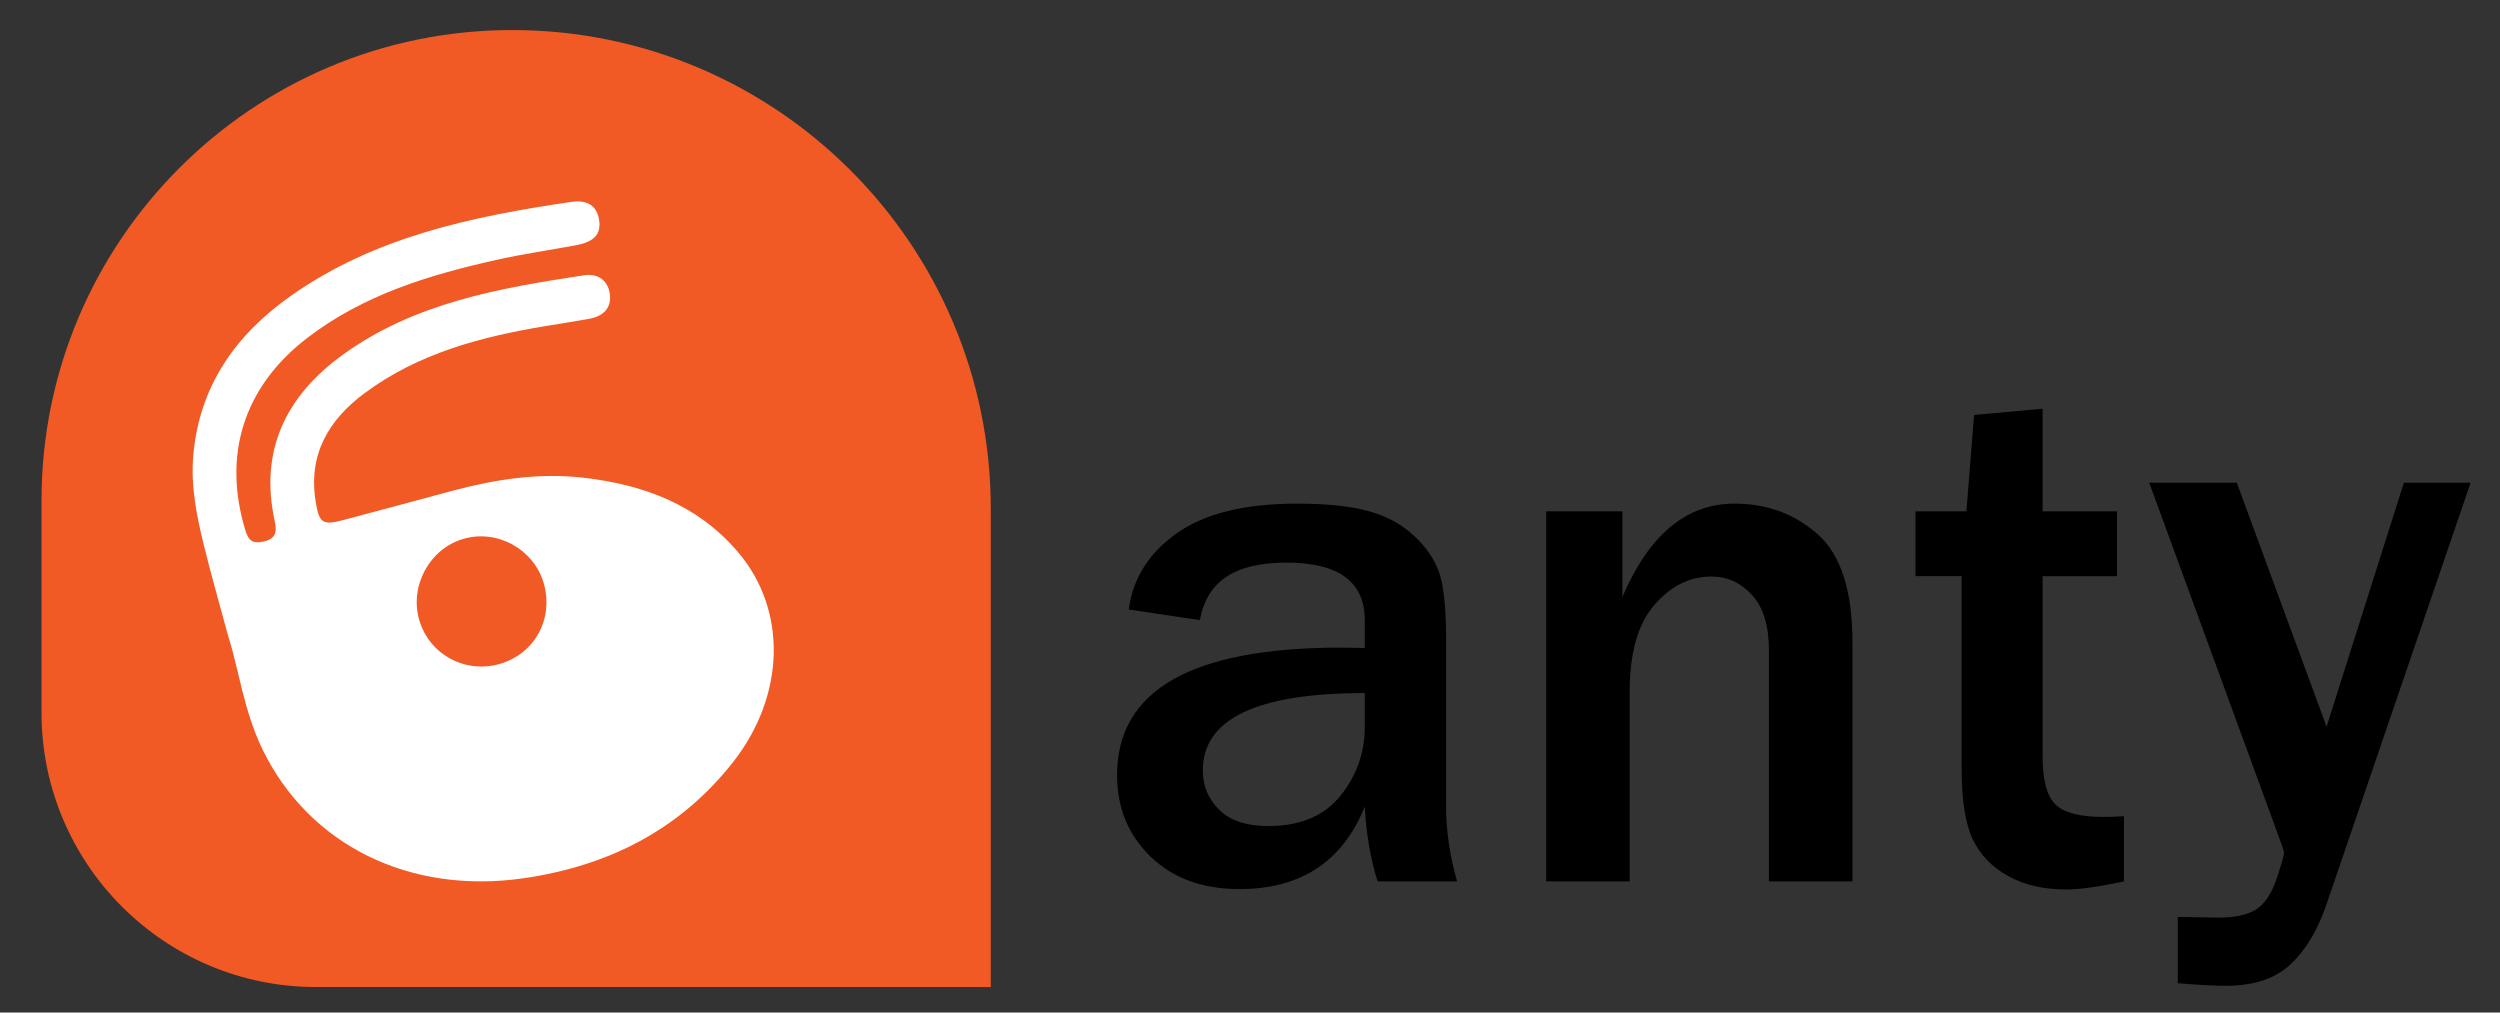 <?xml version="1.0" encoding="UTF-8"?>
<svg id="Camada_1" data-name="Camada 1" xmlns="http://www.w3.org/2000/svg" viewBox="0 0 1136.4 460.26">
  <rect x="0" y="0" width="1136.4" height="460.26" fill="#333333" stroke="none"/>
  <path d="m232.79,13.66h0c120.08,0,217.57,97.49,217.57,217.57v217.43H143.61c-68.85,0-124.74-55.9-124.74-124.74v-96.33C18.86,109.52,114.72,13.66,232.79,13.66Z" style="fill: #f15a24; stroke-width: 0px;"/>
  <path d="m92.65,247.81c-3.23-13.31-5.99-26.69-4.81-40.6,2.7-31.74,19.27-55.05,44.51-72.82,38.14-26.84,82.35-35.99,127.31-42.62,6.16-.91,11.54.86,12.67,8.15,1.01,6.54-2.25,10.02-10.52,11.56-11.93,2.21-23.97,3.95-35.8,6.58-30.93,6.88-60.98,15.97-86.63,35.78-28.55,22.05-38.38,52.93-27.76,87.49,1.31,4.26,3.16,5.85,7.77,4.92,5.8-1.17,6.65-4.08,5.48-9.42-7.01-32.08,5.11-56.78,30.72-75.4,32.68-23.78,71.26-30.44,109.96-36.31,6.22-.94,10.9,2.36,11.68,8.67.79,6.4-3.24,10.02-9.39,11.13-6.6,1.19-13.24,2.2-19.86,3.3-29.29,4.87-57.68,12.31-82.05,30.34-16.49,12.2-25.88,27.87-22.46,49.29,1.58,9.92,3.08,11.07,12.59,8.55,16.48-4.37,32.94-8.85,49.41-13.26,19.59-5.24,39.4-8.34,59.77-5.99,27.28,3.15,51.77,12.2,70.14,33.7,22.58,26.41,21.67,65.31-2.25,95.69-24.29,30.84-56.91,47.15-95.14,52.68-51.73,7.48-97.39-14.98-118.59-58.42-8.66-17.74-11.06-37.6-15.6-51.38-4.62-17.16-8.15-29.32-11.13-41.62Zm154.56,17.49c-4.37-15.55-21.07-24.86-36.55-20.36-15.35,4.45-24.56,21.31-20.11,36.81,4.49,15.66,20.81,24.6,36.61,20.04,15.86-4.57,24.57-20.41,20.05-36.49Z" style="fill: #fff; stroke-width: 0px;"/>
  <path d="m662.34,400.65h-36.14c-3.22-10.21-5.16-21.54-5.83-33.98-10.11,24.98-29.09,37.47-56.96,37.47-16.77,0-30.23-4.91-40.39-14.74-10.16-9.83-15.24-22.18-15.24-37.06,0-38.64,33.92-57.96,101.76-57.96,2.66,0,6.27.06,10.83.17v-12.66c0-17.43-11.88-26.15-35.64-26.15s-36.2,8.72-39.31,26.15l-32.31-4.83c1.77-13.99,8.99-25.51,21.65-34.56,12.66-9.05,30.98-13.57,54.96-13.57,12.99,0,23.59,1.08,31.81,3.25,8.21,2.17,15.16,5.83,20.82,10.99,5.66,5.16,9.58,10.77,11.74,16.82,2.17,6.05,3.25,16.3,3.25,30.73v75.95c0,10.99,1.67,22.32,5,33.98Zm-41.97-85.61c-49.08,0-73.62,11.72-73.62,35.14,0,7,2.47,12.96,7.41,17.9,4.94,4.94,12.41,7.41,22.4,7.41,14.43,0,25.34-4.58,32.73-13.74,7.38-9.16,11.08-19.57,11.08-31.23v-15.49Z" style="stroke-width: 0px;"/>
  <path d="m842.05,400.65h-37.97v-105.1c0-11.1-2.56-19.46-7.66-25.07-5.11-5.61-11.27-8.41-18.49-8.41-9.88,0-18.54,4.33-25.98,12.99-7.44,8.66-11.16,21.71-11.16,39.14v86.44h-37.97v-168.22h34.64v38.97c12.1-28.31,29.09-42.47,50.97-42.47,14.77,0,27.4,4.66,37.89,13.99,10.49,9.33,15.74,25.71,15.74,49.13v108.59Z" style="stroke-width: 0px;"/>
  <path d="m965.47,371v29.65c-11.33,2.44-20.1,3.66-26.32,3.66-10.22,0-18.99-2.03-26.32-6.08-7.33-4.05-12.69-9.6-16.07-16.66-3.39-7.05-5.08-17.9-5.08-32.56v-87.11h-20.99v-29.48h23.15l3.5-43.8,31.15-2.83v46.64h33.81v29.48h-33.81v82.11c0,10.55,1.92,17.74,5.75,21.57,3.83,3.83,11.08,5.75,21.74,5.75,3,0,6.16-.11,9.49-.33Z" style="stroke-width: 0px;"/>
  <path d="m1123.03,219.43l-65.46,191.54c-4,11.77-9.47,20.9-16.41,27.4-6.94,6.5-16.74,9.74-29.4,9.74-5,0-12.27-.39-21.82-1.17v-30.15l18.15.33c7.99,0,13.91-1.31,17.74-3.91,3.83-2.61,6.85-7.25,9.08-13.91,2.22-6.66,3.33-10.55,3.33-11.66,0-.67-1.17-4.11-3.5-10.33l-57.79-157.89h39.81l40.81,110.92,35.14-110.92h30.31Z" style="stroke-width: 0px;"/>
</svg>